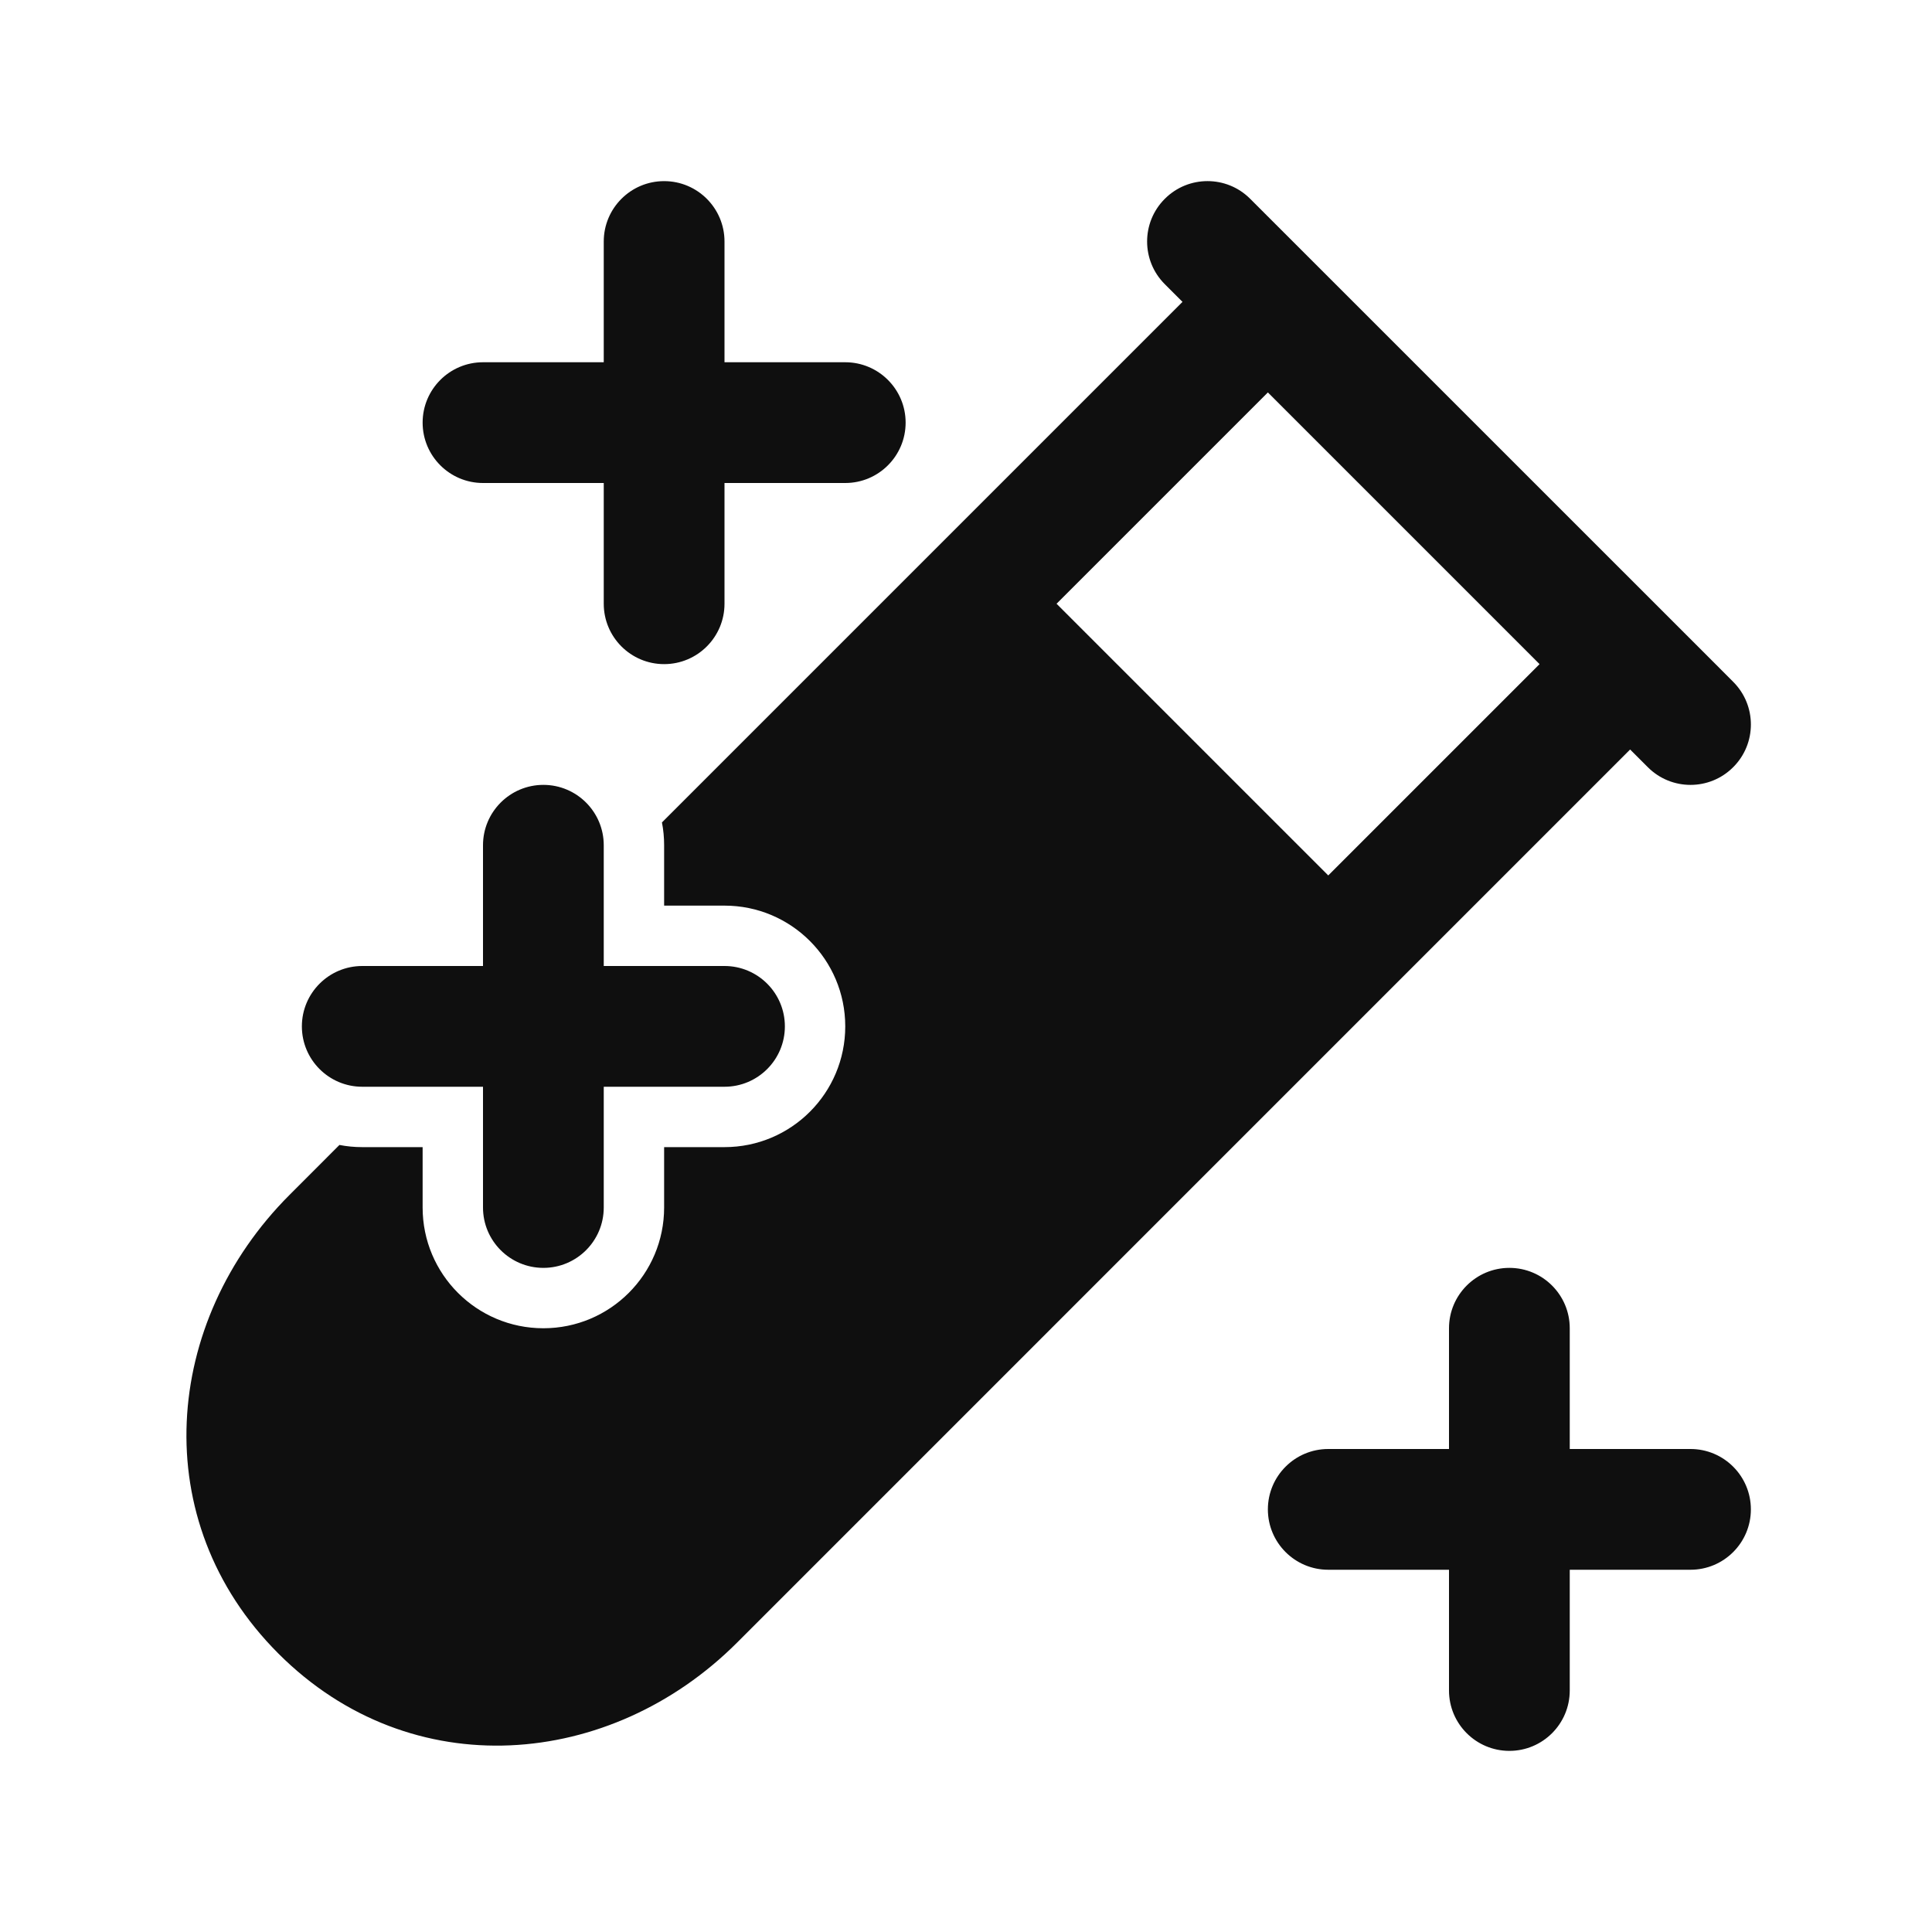 <svg width="32" height="32" viewBox="0 0 32 32" fill="none" xmlns="http://www.w3.org/2000/svg">
<path d="M12 4C12 3.448 11.552 3 11 3C10.448 3 10 3.448 10 4V6H8C7.448 6 7 6.448 7 7C7 7.552 7.448 8 8 8H10V10C10 10.552 10.448 11 11 11C11.552 11 12 10.552 12 10V8H14C14.552 8 15 7.552 15 7C15 6.448 14.552 6 14 6H12V4ZM21 25C21 24.448 21.448 24 22 24H24V22C24 21.448 24.448 21 25 21C25.552 21 26 21.448 26 22V24H28C28.552 24 29 24.448 29 25C29 25.552 28.552 26 28 26H26V28C26 28.552 25.552 29 25 29C24.448 29 24 28.552 24 28V26H22C21.448 26 21 25.552 21 25ZM19.293 3.293C19.683 2.902 20.317 2.902 20.707 3.293L28.415 11L28.707 11.293C29.098 11.683 29.098 12.317 28.707 12.707C28.317 13.098 27.683 13.098 27.293 12.707L27 12.414L12.208 27.207C10.116 29.299 6.813 29.591 4.612 27.389C2.41 25.188 2.702 21.885 4.794 19.793L5.622 18.964C5.745 18.988 5.871 19 6 19H7V20C7 21.105 7.895 22 9 22C10.105 22 11 21.105 11 20V19H12C13.105 19 14 18.105 14 17C14 15.895 13.105 15 12 15H11V14C11 13.871 10.988 13.745 10.964 13.622L19.586 5L19.293 4.707C18.902 4.317 18.902 3.683 19.293 3.293ZM21 6.5L17.5 10L22 14.5L25.5 11L21 6.5ZM9 13C9.552 13 10 13.448 10 14V16H12C12.552 16 13 16.448 13 17C13 17.552 12.552 18 12 18H10V20C10 20.552 9.552 21 9 21C8.448 21 8 20.552 8 20V18H6C5.448 18 5 17.552 5 17C5 16.448 5.448 16 6 16H8V14C8 13.448 8.448 13 9 13Z" fill="#0F0F0F"/>
</svg>
